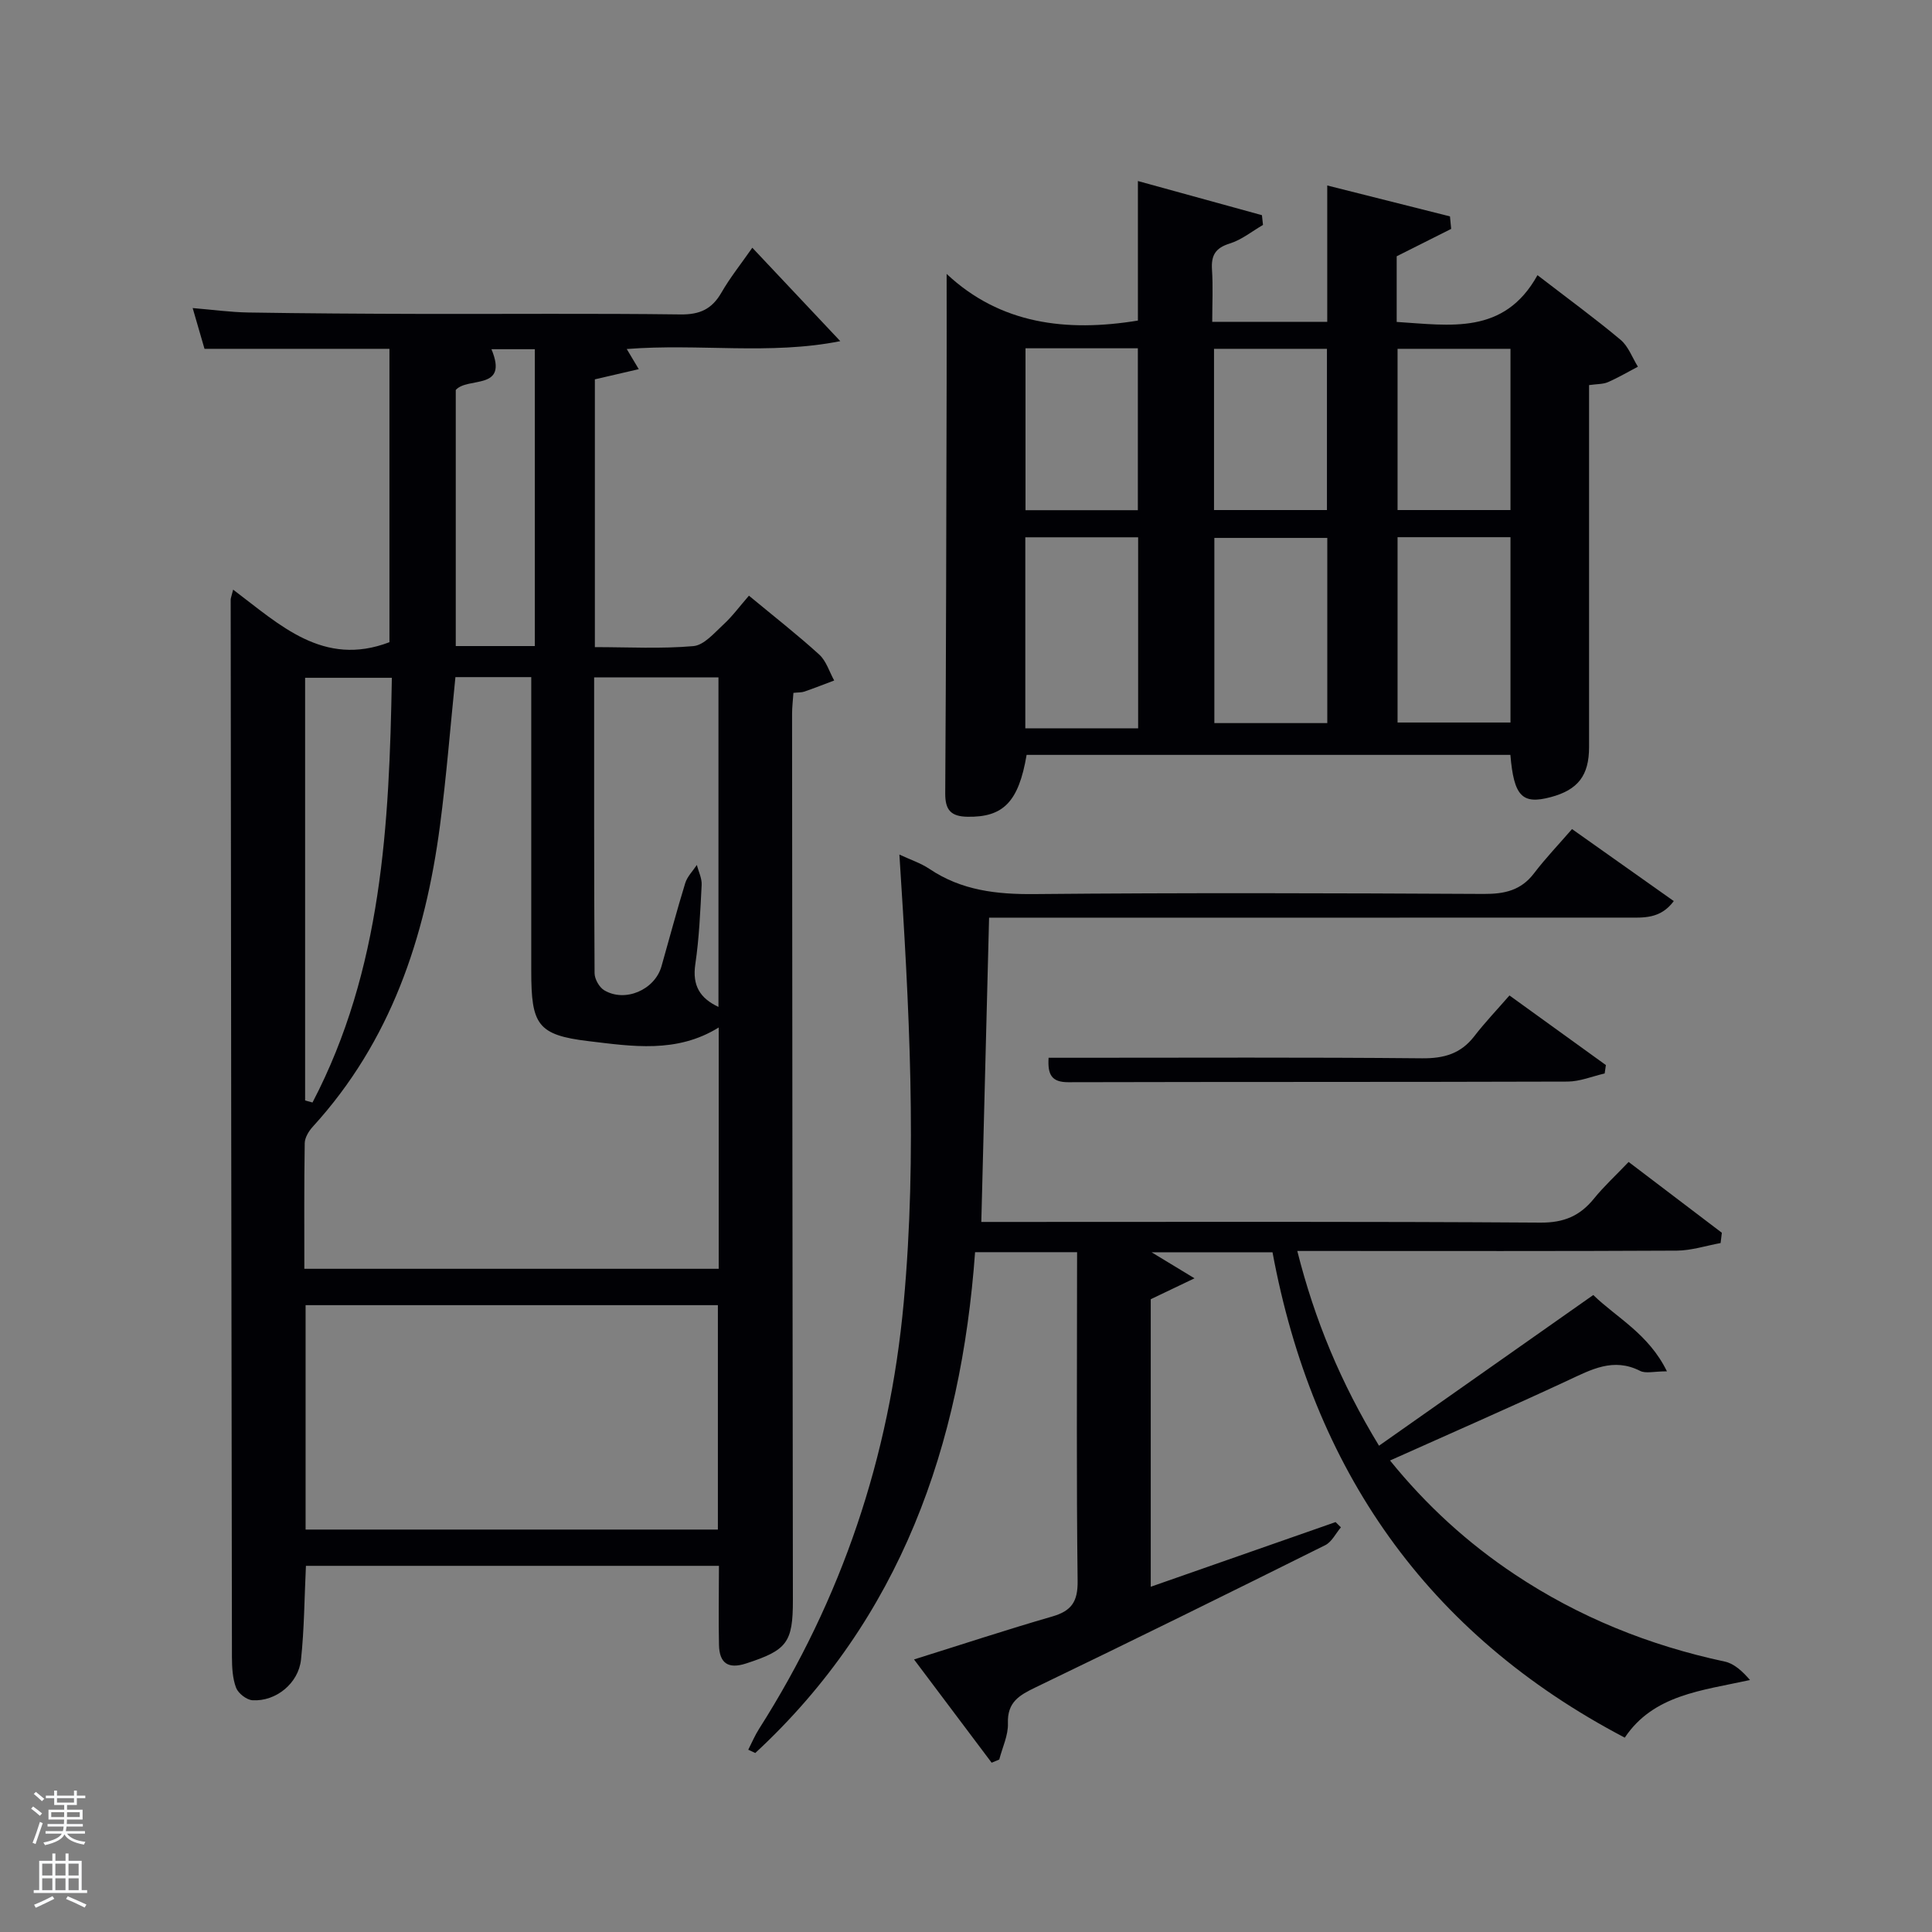 <svg enable-background="new 0 0 400 400" viewBox="0 0 400 400" xmlns="http://www.w3.org/2000/svg"><rect x="0" y="0" width="400" height="400" fill="#808080" stroke="none"/><path d="m6.44 374.46.42-.45c.65.47 1.27.95 1.85 1.44l-.45.49c-.65-.56-1.25-1.06-1.82-1.48m.93 7.33-.63-.26c.55-1.36 1.05-2.8 1.52-4.33.19.1.38.19.59.27-.46 1.29-.95 2.73-1.48 4.32m-.38-10.38.44-.42c.43.34 1.01.82 1.74 1.44l-.49.49c-.53-.51-1.09-1.01-1.69-1.51m2.5.35h1.72v-1.04h.59v1.04h3.52v-1.04h.59v1.04h1.75v.53h-1.75v1.42h-2.03v.97h3.22v2.03h-3.24c0 .35-.01.66-.03.93h3.32v.53h-3.37c-.03.27-.08.58-.15.94h3.96v.53h-3.71c.67.92 1.93 1.48 3.79 1.68-.13.24-.23.44-.29.59-2.13-.38-3.48-1.08-4.04-2.12-.43.97-1.77 1.72-4.03 2.23-.09-.19-.2-.37-.33-.55 2.1-.42 3.37-1.03 3.81-1.83h-3.36v-.53h3.58c.08-.29.13-.61.16-.94h-3.33v-.53h3.39c.02-.27.04-.58.04-.93h-3.23v-2.03h3.25v-.97h-2.07v-1.42h-1.73zm1.12 3.44v1h2.65c.01-.3.02-.44.02-.4v-.25-.35zm1.19-2h3.52v-.91h-3.52zm4.71 2h-2.63v.59c0 .15-.01.28-.01.4h2.64z" fill="#fafbfc"/><path d="m13.56 383.74h.63v1.52h2.72v6.07h1.13v.6h-11.06v-.6h1.13v-6.07h2.73v-1.52h.63v1.52h2.1v-1.52zm-2.69 8.83.38.56c-1.24.63-2.53 1.25-3.85 1.85-.1-.21-.21-.42-.34-.63 1.36-.55 2.63-1.15 3.81-1.78m-2.13-4.27h2.1v-2.45h-2.1zm0 3.04h2.1v-2.46h-2.1zm2.72-3.04h2.1v-2.45h-2.1zm0 3.04h2.1v-2.46h-2.1zm6.07 3.6c-1.41-.71-2.7-1.3-3.86-1.78l.35-.56c1.45.62 2.75 1.19 3.88 1.72zm-1.25-9.09h-2.1v2.45h2.1zm-2.09 5.49h2.1v-2.46h-2.1z" fill="#fafbfc"/><g fill="#010105"><path d="m148.85 324.19c-28.74 0-57 0-85.51 0-.32 6.59-.34 13.04-1.02 19.42-.52 4.92-5.22 8.7-10.03 8.41-1.23-.07-2.96-1.42-3.41-2.58-.74-1.95-.85-4.23-.86-6.37-.12-72.97-.19-145.94-.26-218.92 0-.32.15-.63.51-2.07 9.64 7.25 18.65 16.12 32.36 10.88 0-19.61 0-39.99 0-60.74-12.61 0-25.21 0-38.29 0-.77-2.66-1.49-5.13-2.45-8.44 4.17.35 7.86.86 11.55.92 11.83.19 23.65.26 35.48.29 17.99.04 35.99-.12 53.98.11 3.97.05 6.48-1.09 8.44-4.48 1.8-3.13 4.08-5.98 6.42-9.33 6.04 6.42 11.78 12.51 18.21 19.34-14.54 2.91-29.28.45-44.21 1.63.76 1.28 1.45 2.43 2.49 4.17-3.31.77-6.12 1.42-9.09 2.11v55.44c6.89 0 13.69.38 20.4-.21 2.2-.19 4.33-2.73 6.23-4.48 1.83-1.68 3.32-3.72 5.27-5.96 5.25 4.35 10.06 8.1 14.56 12.2 1.45 1.32 2.08 3.54 3.09 5.36-2.05.77-4.08 1.57-6.15 2.29-.6.21-1.28.16-2.29.27-.1 1.5-.28 2.95-.28 4.39.04 61.14.09 122.29.17 183.43.01 8.81-1.21 10.38-9.68 13.13-3.78 1.23-5.51-.11-5.62-3.75-.12-5.32-.01-10.63-.01-16.46zm-54.56-184c-1.06 10.36-1.86 20.6-3.2 30.76-3.05 23.16-10.19 44.65-26.33 62.32-.83.91-1.65 2.25-1.67 3.41-.14 8.62-.08 17.23-.08 26.01h85.79c0-16.73 0-33.16 0-49.96-8.7 5.41-18.01 3.89-26.92 2.83-10.65-1.26-11.88-3.47-11.89-14.45 0-18.5 0-37 0-55.5 0-1.77 0-3.53 0-5.42-5.59 0-10.54 0-15.7 0zm-31.02 130.03v46.46h85.36c0-15.69 0-31.07 0-46.46-28.6 0-56.85 0-85.36 0zm59.74-129.97c0 20.65-.03 40.95.09 61.24.01 1.21.96 2.91 1.99 3.53 4.32 2.59 10.48-.08 11.86-4.95 1.64-5.74 3.16-11.52 4.92-17.23.42-1.37 1.58-2.51 2.4-3.76.36 1.38 1.07 2.77 1 4.13-.28 5.48-.51 10.98-1.31 16.4-.66 4.43.96 7.07 4.79 8.86 0-22.77 0-45.37 0-68.22-8.5 0-16.76 0-25.74 0zm-59.84 87.59c.51.14 1.02.28 1.53.42 14.38-27.52 15.9-57.5 16.43-87.93-6.38 0-12.09 0-17.96 0zm31.19-147.1v53.02h16.37c0-20.62 0-41 0-61.46-3.13 0-5.98 0-8.98 0 3.62 8.67-4.89 5.63-7.39 8.44z"/><path d="m223 259.25c-7.07 0-13.67 0-21.12 0-2.9 39.94-15.39 75.83-45.51 103.69-.48-.23-.97-.45-1.45-.68.73-1.43 1.36-2.94 2.22-4.29 17.17-26.98 27.03-56.34 29.96-88.26 2.83-30.79 1.14-61.45-.89-92.78 2.24 1.05 4.4 1.75 6.21 2.96 6.65 4.48 13.94 5.3 21.81 5.22 31-.29 62-.19 92.99-.03 4.29.02 7.69-.73 10.39-4.28 2.41-3.16 5.17-6.04 7.86-9.15 7.65 5.41 14.23 10.07 21.07 14.91-2.8 3.77-6.34 3.42-9.71 3.42-42 .02-84 .01-125.99.01-1.96 0-3.92 0-6.06 0-.54 21.06-1.07 41.65-1.61 63h5.79c36.66 0 73.33-.11 109.99.14 4.86.03 8.16-1.39 11.07-4.98 2.08-2.56 4.54-4.82 7.17-7.58 6.54 4.97 12.92 9.81 19.3 14.66-.09.71-.17 1.42-.26 2.13-3.02.55-6.04 1.55-9.06 1.57-24.16.13-48.33.07-72.5.07-1.82 0-3.64 0-6.08 0 3.6 14.29 9 27.3 16.92 40.32 14.81-10.42 29.31-20.62 44.36-31.2 4.75 4.63 11.47 8.04 15.25 15.8-2.67 0-4.39.5-5.55-.09-5.56-2.82-10.13-.27-15.01 2-12.03 5.6-24.19 10.91-36.77 16.55 7.56 9.34 16.09 17.1 25.79 23.56 13.31 8.87 27.87 14.73 43.51 18.07 1.97.42 3.68 2.03 5.23 3.82-10.04 2.2-19.99 3.05-25.93 11.93-41.13-21.55-64.61-55.69-72.93-100.49-8.62 0-16.48 0-25.04 0 2.94 1.78 5.25 3.18 8.89 5.39-3.65 1.74-6.15 2.94-9.06 4.33v59.53c12.99-4.55 25.63-8.97 38.27-13.39.37.36.74.73 1.1 1.09-1.07 1.26-1.89 3.02-3.26 3.7-19.93 9.92-39.89 19.77-59.95 29.43-3.38 1.63-5.88 3.05-5.73 7.43.09 2.48-1.15 5-1.79 7.51-.53.22-1.06.44-1.58.66-5.26-7-10.53-14.01-16.07-21.38 9.81-3.07 19.17-6.16 28.64-8.9 3.97-1.15 5.28-3.08 5.23-7.32-.26-21-.12-42-.12-63 .01-1.62.01-3.24.01-5.1z"/><path d="m318.32 56.97c6.49 5 12 9.02 17.21 13.39 1.61 1.35 2.41 3.68 3.58 5.56-2.06 1.08-4.07 2.27-6.2 3.2-1.01.44-2.24.37-3.91.61v5.5 69.45c0 5.88-2.3 8.86-7.95 10.36-5.9 1.57-7.62-.18-8.34-8.75-33.37 0-66.77 0-100.16 0-1.65 9.74-4.83 12.94-12.24 12.81-3.4-.06-4.63-1.36-4.61-4.83.18-28.31.22-56.62.29-84.94.02-7.28 0-14.57 0-22.62 11.1 10.41 24.82 12.08 39.6 9.66 0-9.18 0-18.57 0-28.89 8.57 2.36 17.12 4.71 25.68 7.07.07.67.14 1.35.22 2.02-2.29 1.33-4.45 3.1-6.92 3.86-2.99.93-3.83 2.5-3.64 5.41.23 3.47.05 6.96.05 10.79h23.81c0-9.1 0-18.18 0-28.23 8.88 2.24 17.15 4.32 25.41 6.4.08.86.17 1.73.25 2.59-3.63 1.82-7.26 3.65-11.28 5.67v13.59c11.04.69 22.25 2.78 29.15-9.68zm-82.68 93.82c0-13.48 0-26.51 0-39.55-7.96 0-15.55 0-23.36 0v39.55zm39.16-39.42c-8.16 0-15.87 0-23.38 0v38.34h23.38c0-12.86 0-25.45 0-38.34zm14.55-.15v38.37h23.38c0-12.99 0-25.57 0-38.37-7.85 0-15.44 0-23.38 0zm-77.03-39.11v33.52h23.26c0-11.41 0-22.45 0-33.52-7.88 0-15.35 0-23.26 0zm39.03.11v33.38h23.38c0-11.32 0-22.24 0-33.38-7.85 0-15.43 0-23.38 0zm38 0v33.38h23.38c0-11.32 0-22.24 0-33.38-7.85 0-15.43 0-23.38 0z"/><path d="m312.52 206.1c7.25 5.24 13.61 9.82 19.96 14.41-.08.58-.16 1.16-.25 1.74-2.56.59-5.13 1.67-7.69 1.68-34.45.11-68.9.04-103.35.13-3.49.01-4.31-1.58-4.09-5.06h5.42c23.97 0 47.93-.12 71.9.11 4.54.04 8-.94 10.8-4.55 2.22-2.88 4.75-5.53 7.3-8.46z"/></g></svg>